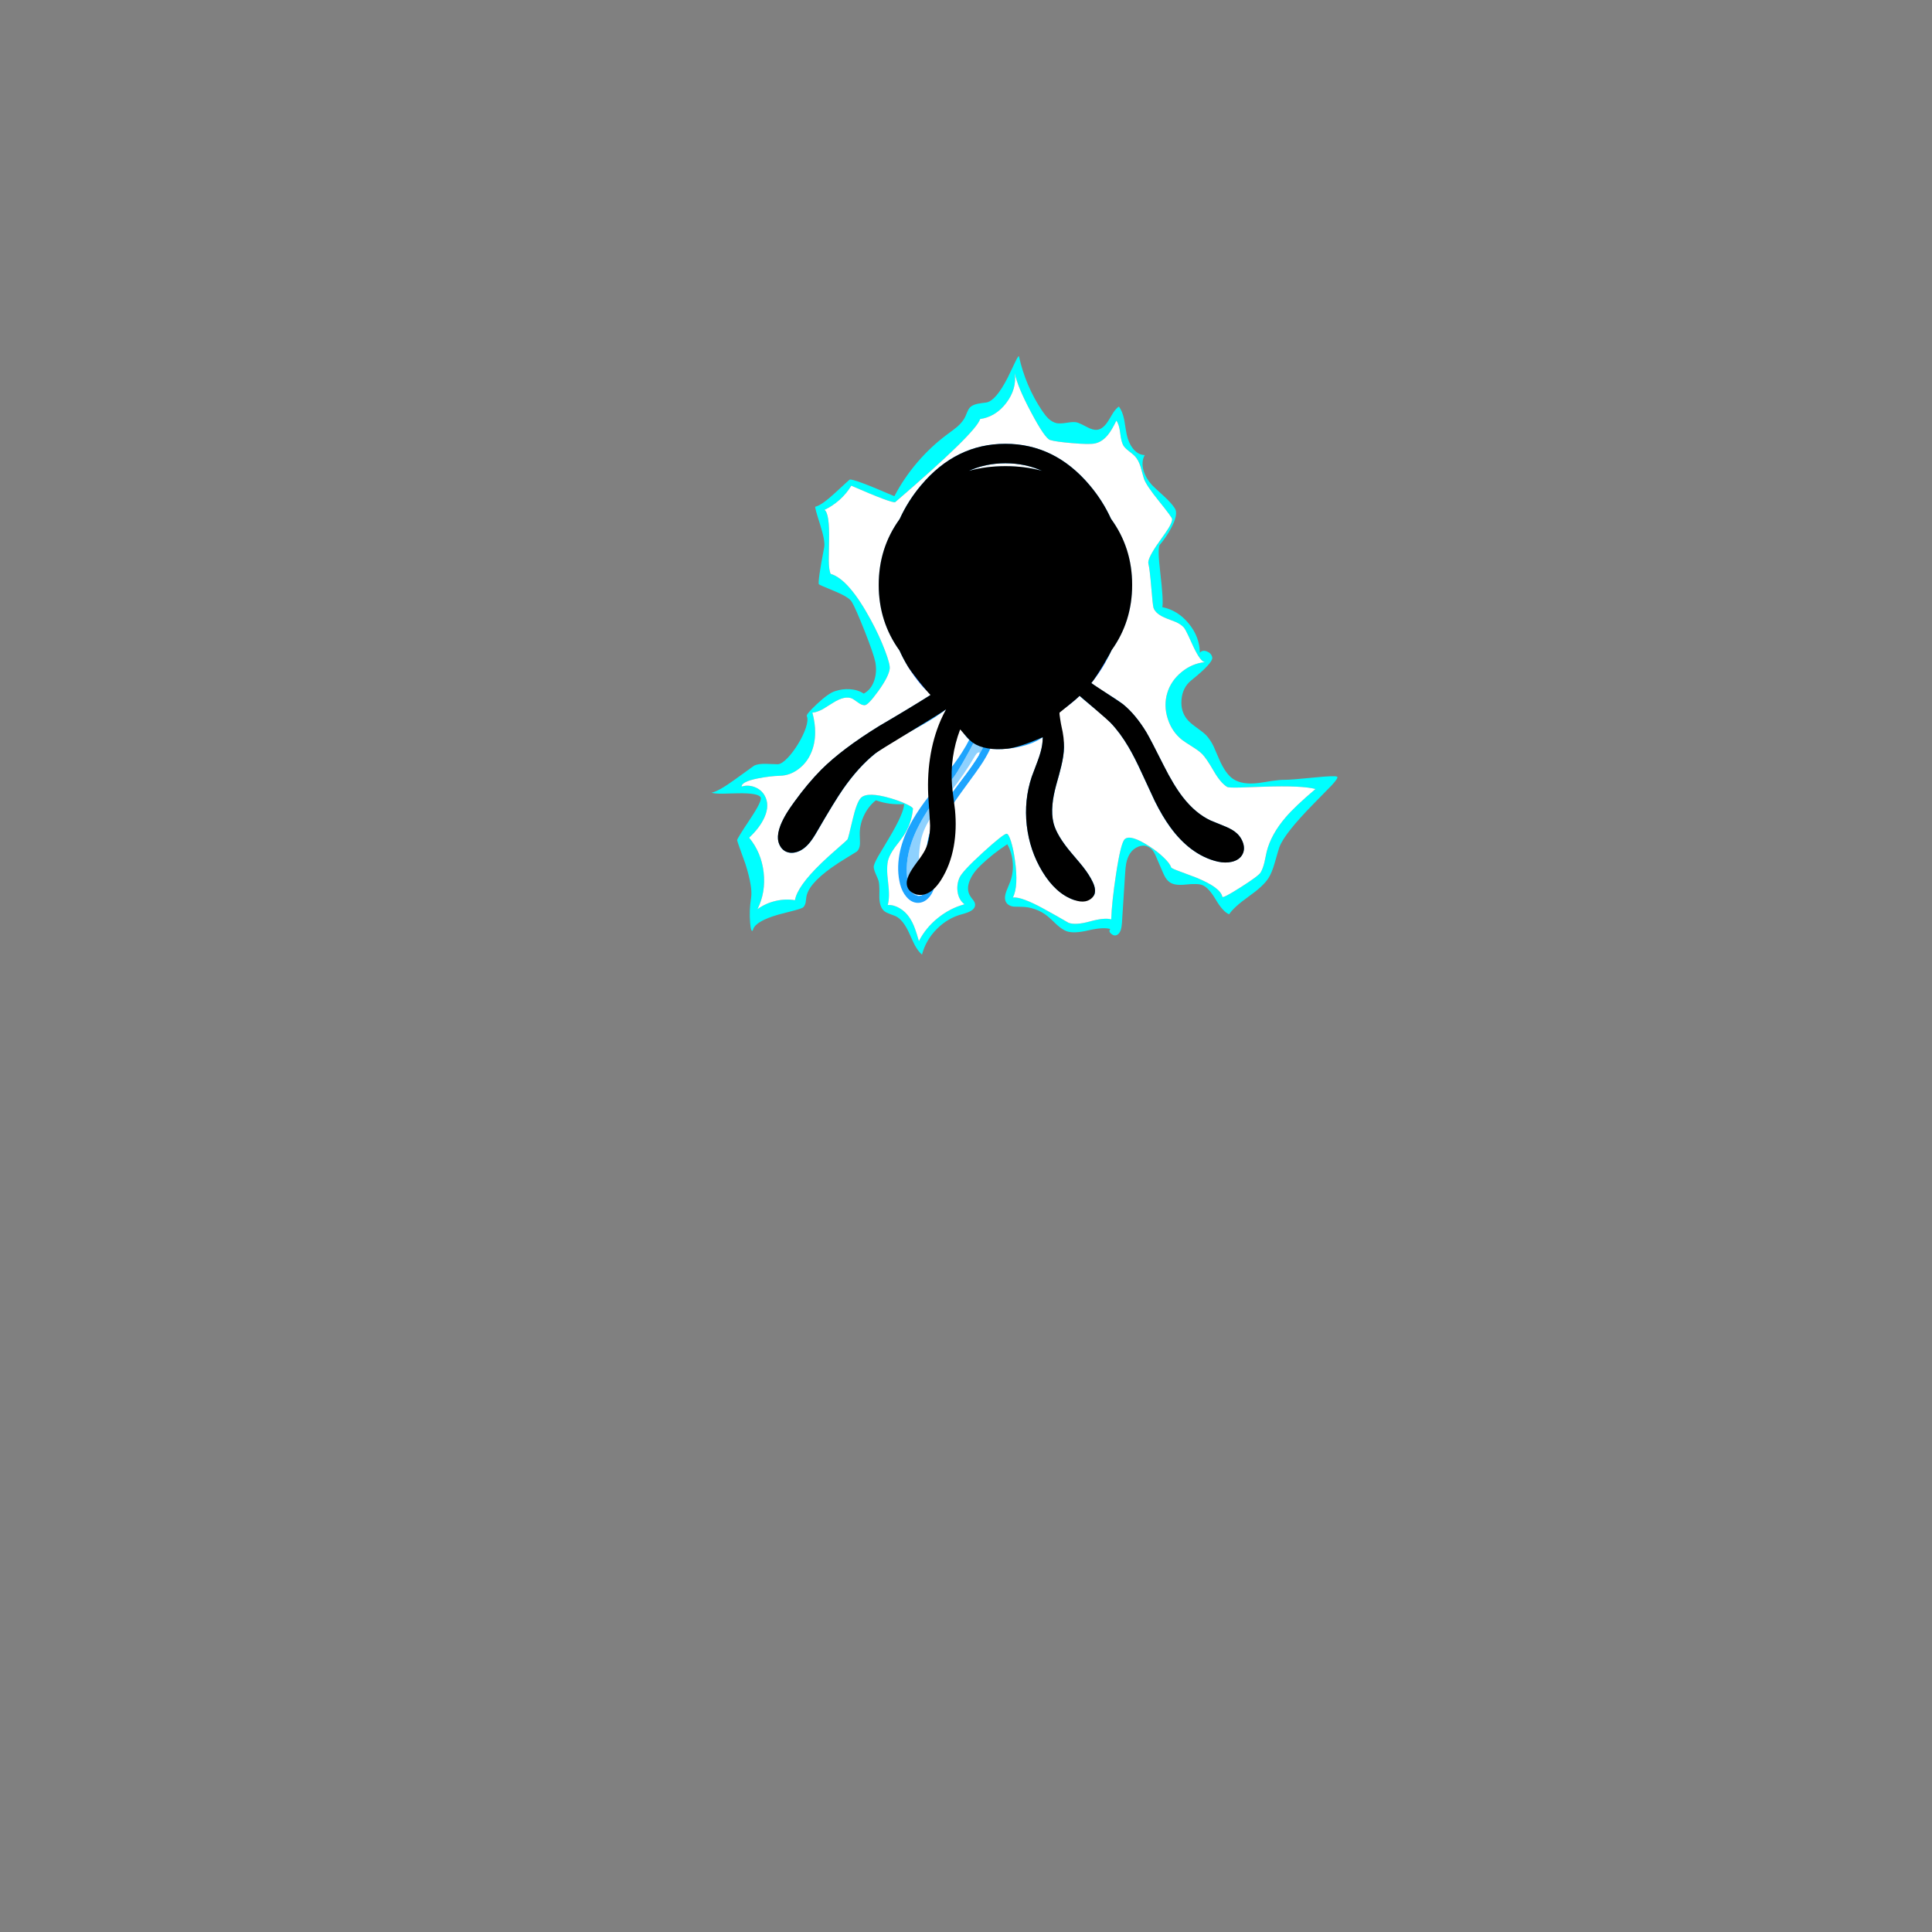 
<svg xmlns="http://www.w3.org/2000/svg" version="1.1" xmlns:xlink="http://www.w3.org/1999/xlink" preserveAspectRatio="none" x="0px" y="0px" width="1000px" height="1000px" viewBox="0 0 1000 1000">
<rect x="0" y="0" width="1000" height="1000" fill="#808080" stroke="none"/>
<defs>
<linearGradient id="Gradient_1" gradientUnits="userSpaceOnUse" x1="107.275" y1="114.513" x2="98.225" y2="59.388" spreadMethod="pad">
<stop  offset="6.275%" stop-color="#66FFFF"/>

<stop  offset="39.608%" stop-color="#0033CC"/>

<stop  offset="100%" stop-color="#333333"/>
</linearGradient>

<g id="jelly_att_0_Layer6_0_FILL">
<path fill="#00FFFF" stroke="none" d="
M -25.7 -35.6
Q -26.05 -35.45 -38.35 -24.05 -50.35 -12.9 -56.2 -11.55 -56.55 -10.5 -51.9 4.05 -47.15 18.95 -48.25 24.4 -54.2 55.45 -52.9 57.15 -52.45 57.75 -39.15 63.2 -26.25 68.5 -23.75 72.75 -20.25 78.75 -12.5 98.3 -4.4 118.75 -2.9 126.15 -1.35 134.6 -3.8 142.15 -6.5 150.5 -13.2 154.05 -18.45 150.55 -25.55 150.15 -32.05 149.7 -38.65 151.9 -44.45 153.7 -54.65 163.25 -64.4 172.4 -63.65 174 -62.15 177.2 -64.5 184.4 -66.7 190.95 -71.25 198.5 -75.85 206.05 -80.65 211.05 -85.85 216.5 -89.35 216.65 -89.5 216.65 -100 216.3 -106.35 216.1 -110.2 217.8 -110.3 217.85 -127.1 230 -142.05 240.85 -148.1 241.85 -145.8 242.75 -138.75 242.75 -129.75 242.5 -125 242.4 -106.7 242.05 -104.55 245.95 -102.95 248.9 -114.1 265.6 -125.6 282.75 -125.4 284.05 -125.15 285.5 -118.05 305 -111.45 325.85 -113.05 335.25 -114.8 346.1 -113.85 357.35 -113.5 362 -112.75 363.7 -112 365.45 -111.2 362.95 -108.85 355.65 -88.75 349.9 -78.6 347.25 -74.55 346.2 -67.7 344.4 -66.65 343.3 -65.3 341.85 -64.7 339.35 -64.45 338.1 -64.1 334.75 -62.75 323.35 -41.8 308.35 -35.55 303.9 -27 298.75 -19.55 294.3 -19.25 294 -16.9 291.8 -16.55 287.5 -16.45 286.25 -16.7 279.85 -17.05 270.95 -13.2 262.55 -9.35 254.15 -2.45 248.6 9.75 252.95 22.6 251.9 22.5 259.95 8.85 282.75 0.3 297.05 -0.4 298.25 -4.55 305.65 -4.35 307.85 -4.1 310.35 -2.5 314 -0.4 318.75 -0.05 319.95 0.65 322.75 0.7 327.1 0.75 329.6 0.65 334.5 0.8 343.3 5 346.8 6.65 348.15 9.85 349.3 14.2 350.85 15.1 351.3 21.95 354.6 27.5 367.2 30.95 375 32.1 377.05 35 382.4 38.45 385.4 41.85 372.4 51.7 362.55 61.6 352.65 74.55 349.4 79.5 348.05 82 346.5 85.75 344.2 85.5 340.85 85.4 339.2 83.95 337.2 82.15 335 81.4 333.8 77.3 327.7 80.95 319.25 83.9 312.35 90.9 305.8 101.35 295.85 114.05 287.55 118.5 295.55 118.95 304.9 119.45 314.3 115.9 322.6 112.95 329.35 112.35 332.05 111.15 337.55 114.15 340.45 116.1 342.4 119.75 342.85 120.45 342.95 126.25 343 132.6 343 138.7 345.15 144.8 347.3 149.7 351.3 152.55 353.6 157.8 358.75 162.65 363.2 166.8 364.7 173.05 366.9 186.05 363.85 199.2 360.8 205.35 362.7 203.45 364.8 206.25 367.05 209 369.3 211.55 367.8 213.7 366.45 214.7 363.35 215.35 361.25 215.65 357.55 216.55 342.3 218.4 314.6 218.75 308.2 219.4 304.75 220.45 299.4 222.85 295.7 225.6 291.4 230.45 289.6 235.6 287.75 239.65 290.2 242.05 291.55 243.85 294.4 245.05 296.3 246.5 299.9
L 251.55 311.65
Q 253 315.05 254.1 316.9 255.8 319.65 257.9 321.15 262.2 324.35 271.95 323.3 282.8 322.15 286.9 323.75 292.5 325.95 298.8 336.6 305.15 347.35 310.65 349.65 314.95 343.15 328.1 333.8 341.1 324.55 345.4 317.75 348.55 312.9 351 304.3 354.6 291.7 355.2 290.1 359.8 277.9 385.45 251.8 400.55 236.4 401.3 235.6 407.75 228.65 406.4 227.7 404.7 226.55 386.75 228.35 365.1 230.5 360.3 230.45 355.6 230.4 348.45 231.45 340.45 232.8 336.55 233.3 322.5 235 314.6 229.95 307.45 225.45 301.55 211.55 297.8 202.65 296.8 200.6 293.8 194.6 290.3 190.95 288 188.55 282.15 184.4 276.6 180.45 274.15 177.7 267.5 170.3 268.45 159.45 269.35 148.55 277.1 142.3 296.55 126.7 295.7 121.95 294.95 118.3 291.05 116.7 287 115.05 284.7 117.85 284.5 103.65 274.85 91.95 265.25 80.25 251.45 77.4 252.55 71.7 249.65 47 247 24.65 249.25 22.1 254.4 16.15 259 7.8 265.95 -5 262.55 -10.15 259.5 -14.9 252.9 -20.9 243.95 -29.05 242.25 -30.85 236.85 -36.8 234.85 -43.55 232.55 -51.35 235.85 -57.35 229.75 -57.55 225.25 -63.35 221.45 -68.3 219.9 -75.5 219.05 -79.75 217.7 -88.55 216.2 -96.05 212.95 -100.4 210.45 -98.65 208 -95.05 207.9 -94.85 204.05 -88.5 199.25 -80.45 193.85 -79.8 190.1 -79.25 184.5 -82.3 177.7 -85.95 175.15 -86.45 172.3 -86.95 166.4 -85.95 160.65 -85.05 157.75 -85.65 153.9 -86.5 150.45 -89.75 147.95 -92.15 144.95 -96.6 130.15 -118.65 124.35 -145.05 123.7 -145.35 120.85 -139.4 115.35 -127.8 114.35 -125.85 103.85 -105.5 95.65 -104 90.25 -103.35 87.65 -102.8 83.1 -101.85 80.8 -99.45 79.6 -98.05 78.55 -95.55 77.4 -92.65 76.75 -91.25 74.6 -86.85 69.9 -82.65 67.6 -80.65 60.95 -75.8 46.35 -65 34.35 -50.95 22.45 -37.05 13.95 -20.9 -22.55 -36.75 -25.7 -35.6
M -34.55 -17.75
Q -28.45 -23.25 -24.2 -30.2 12.1 -14.4 14.7 -15.65 86.5 -77.4 89.95 -89.3 103.9 -91.35 113.2 -103.65 122.5 -115.95 120.7 -129.95 123 -118 135.25 -95.05 147.3 -72.35 151.9 -70.75 156.65 -69.2 171.4 -67.95 186.5 -66.65 191.4 -67.6 197.85 -68.8 203.1 -75.1 206.7 -79.45 210.7 -87.85 213.2 -84.65 214.1 -76.9 215.05 -68.75 217.05 -65.6 218.45 -63.45 221.9 -60.8 225.95 -57.7 227.2 -56.3 230.2 -53.1 232.1 -47.25 233.95 -40.25 235 -36.85 236.75 -31 248.6 -16.4 259.95 -2.3 260.1 -0.75 260.35 1.9 256.85 7.6 255.05 10.5 249.05 18.9 237.95 34.4 239.1 38.85 240.25 43.25 241.65 59.85 242.95 76 243.65 78.05 245.6 83.75 255.55 87.55 262.5 90.2 263.55 90.65 267.95 92.7 270.35 95.25 271.7 96.75 274.25 102.15 275.75 105.3 279.05 112.6 285.55 126.25 289.35 126.15 277.95 127.2 268.55 134.9 259.1 142.6 255.8 153.6 252.55 164.6 256.2 176.2 259.85 187.8 268.85 195 271 196.7 277.95 201.05 283.75 204.65 286.7 207.55 290.3 211.05 297.15 222.9 303.05 233.1 308.8 236.7 310.15 237.55 319.9 237.3 325.8 237.2 341.8 236.55 375.35 235.45 387.2 238.6 369.25 253.8 360.95 263.45 347.85 278.65 343.95 294.1 343.2 297.2 341.95 303.5 340.65 309 338.65 312.45 336.95 315.5 320.95 325.65 305 335.8 304.65 334.1 303 325.85 281.2 317 278.95 316.1 266.25 311.4 259.45 308.9 259.25 308.05 258.25 304.65 252.65 299.3 247.35 294.15 240.3 289.6 223.1 278.4 218.1 283.1 214.65 286.4 210.45 313.9 206.65 338.8 206.15 354.15 200.15 352.4 187.2 356 174.6 359.45 168.4 357.2 156.35 350.2 146.25 344.7 126.65 333.95 119 334.75 124.15 324.85 120.75 301.15 119.45 291.85 117.35 285.1 115.2 278.3 113.5 278.25 110.85 278.1 92.55 294.75 73.9 311.75 71.6 317.35 69 323.6 70.05 330.1 71.2 337.1 76.15 340.75 63.25 344.25 52.55 352.9 41.8 361.55 35.7 373.4 33.5 365.75 32.25 362.45 30.05 356.4 27.15 352.25 23.7 347.25 18.8 344.35 13.5 341.15 8.05 341.4 10.1 334.9 8.4 321.25 6.65 307.5 8.6 301.05 10.15 296.15 14.5 290.2 19.7 283.6 22 280.15 29.3 269.15 30.45 256.1 30.6 254.85 24.65 252 18.5 249.1 10.8 246.85 -9.9 240.75 -15.65 246.4 -19.45 250.2 -23.15 266.15 -26.95 282.5 -27.55 283.25 -28.15 284.1 -35.55 290.5 -44.7 298.45 -50.65 304.2 -72.1 324.9 -74.15 337.15 -82.75 335.75 -91.5 337.85 -100.25 339.9 -107.35 345.1 -99.85 330 -101.9 312.35 -104 294.75 -114.75 281.75 -105.35 272.95 -101.25 263.9 -96.15 252.65 -101.15 244.15 -104.05 239.1 -109.95 236.85 -115.85 234.65 -121.4 236.45 -121.55 232.1 -106.95 229.2 -96.55 227.15 -87.3 226.85 -78.4 226.65 -70.7 220.7 -63.35 215.05 -59.75 206.4 -56.35 198.5 -56.25 188.85 -56.15 180.25 -58.7 170.9 -54.5 170.6 -49.35 167.75 -48.3 167.2 -40.5 162.25 -29.75 155.4 -23.25 158.55 -22.45 158.95 -17.95 162.15 -14.8 164.4 -12.35 164.35 -9.35 164.35 -0.35 151.9 8.95 139 9.85 132.05 10.35 128.25 5.6 115.75 0.65 102.7 -6.8 88.95 -26.45 52.6 -42.45 47.95 -44 45.1 -44.15 36.2 -44.2 33.7 -43.9 18.4 -43.4 -5.7 -47.95 -8.8 -40.65 -12.3 -34.55 -17.75 Z"/>

<path fill="#FFFFFF" stroke="none" d="
M -24.2 -30.2
Q -28.45 -23.25 -34.55 -17.75 -40.65 -12.3 -47.95 -8.8 -43.4 -5.7 -43.9 18.4 -44.2 33.7 -44.15 36.2 -44 45.1 -42.45 47.95 -26.45 52.6 -6.8 88.95 0.65 102.7 5.6 115.75 10.35 128.25 9.85 132.05 8.95 139 -0.35 151.9 -9.35 164.35 -12.35 164.35 -14.8 164.4 -17.95 162.15 -22.45 158.95 -23.25 158.55 -29.75 155.4 -40.5 162.25 -48.3 167.2 -49.35 167.75 -54.5 170.6 -58.7 170.9 -56.15 180.25 -56.25 188.85 -56.35 198.5 -59.75 206.4 -63.35 215.05 -70.7 220.7 -78.4 226.65 -87.3 226.85 -96.55 227.15 -106.95 229.2 -121.55 232.1 -121.4 236.45 -115.85 234.65 -109.95 236.85 -104.05 239.1 -101.15 244.15 -96.15 252.65 -101.25 263.9 -105.35 272.95 -114.75 281.75 -104 294.75 -101.9 312.35 -99.85 330 -107.35 345.1 -100.25 339.9 -91.5 337.85 -82.75 335.75 -74.15 337.15 -72.1 324.9 -50.65 304.2 -44.7 298.45 -35.55 290.5 -28.15 284.1 -27.55 283.25 -26.95 282.5 -23.15 266.15 -19.45 250.2 -15.65 246.4 -9.9 240.75 10.8 246.85 18.5 249.1 24.65 252 30.6 254.85 30.45 256.1 29.3 269.15 22 280.15 19.7 283.6 14.5 290.2 10.15 296.15 8.6 301.05 6.65 307.5 8.4 321.25 10.1 334.9 8.05 341.4 13.5 341.15 18.8 344.35 23.7 347.25 27.15 352.25 30.05 356.4 32.25 362.45 33.5 365.75 35.7 373.4 41.8 361.55 52.55 352.9 63.25 344.25 76.15 340.75 71.2 337.1 70.05 330.1 69 323.6 71.6 317.35 73.9 311.75 92.55 294.75 110.85 278.1 113.5 278.25 115.2 278.3 117.35 285.1 119.45 291.85 120.75 301.15 124.15 324.85 119 334.75 126.65 333.95 146.25 344.7 156.35 350.2 168.4 357.2 174.6 359.45 187.2 356 200.15 352.4 206.15 354.15 206.65 338.8 210.45 313.9 214.65 286.4 218.1 283.1 223.1 278.4 240.3 289.6 247.35 294.15 252.65 299.3 258.25 304.65 259.25 308.05 259.45 308.9 266.25 311.4 278.95 316.1 281.2 317 303 325.85 304.65 334.1 305 335.8 320.95 325.65 336.95 315.5 338.65 312.45 340.65 309 341.95 303.5 343.2 297.2 343.95 294.1 347.85 278.65 360.95 263.45 369.25 253.8 387.2 238.6 375.35 235.45 341.8 236.55 325.8 237.2 319.9 237.3 310.15 237.55 308.8 236.7 303.05 233.1 297.15 222.9 290.3 211.05 286.7 207.55 283.75 204.65 277.95 201.05 271 196.7 268.85 195 259.85 187.8 256.2 176.2 252.55 164.6 255.8 153.6 259.1 142.6 268.55 134.9 277.95 127.2 289.35 126.15 285.55 126.25 279.05 112.6 275.75 105.3 274.25 102.15 271.7 96.75 270.35 95.25 267.95 92.7 263.55 90.65 262.5 90.2 255.55 87.55 245.6 83.75 243.65 78.05 242.95 76 241.65 59.85 240.25 43.25 239.1 38.85 237.95 34.4 249.05 18.9 255.05 10.5 256.85 7.6 260.35 1.9 260.1 -0.75 259.95 -2.3 248.6 -16.4 236.75 -31 235 -36.85 233.95 -40.25 232.1 -47.25 230.2 -53.1 227.2 -56.3 225.95 -57.7 221.9 -60.8 218.45 -63.45 217.05 -65.6 215.05 -68.75 214.1 -76.9 213.2 -84.65 210.7 -87.85 206.7 -79.45 203.1 -75.1 197.85 -68.8 191.4 -67.6 186.5 -66.65 171.4 -67.95 156.65 -69.2 151.9 -70.75 147.3 -72.35 135.25 -95.05 123 -118 120.7 -129.95 122.5 -115.95 113.2 -103.65 103.9 -91.35 89.95 -89.3 86.5 -77.4 14.7 -15.65 12.1 -14.4 -24.2 -30.2 Z"/>
</g>

<g id="Symbol_89_0_Layer0_0_FILL">
<path fill="#1DA4FE" fill-opacity="0.498" stroke="none" d="
M 109.95 -53.8
Q 63.4 -53.8 30.5 -23 -2.35 7.8 -2.35 51.45 -2.35 95.1 30.5 125.9 63.4 156.7 109.95 156.7 156.55 156.7 189.4 125.9 222.25 95.1 222.25 51.45 222.25 7.8 189.4 -23 156.55 -53.8 109.95 -53.8 Z"/>
</g>

<g id="Symbol_87_0_Layer0_0_FILL">
<path fill="#1DA4FE" stroke="none" d="
M 84.95 87.65
Q 89.8 81.35 91.05 74.2 92.75 64.95 88.4 54.95 84.6 46.15 76.95 38.4 74.25 35.75 72.9 34.4 70.55 32.05 69.15 30.15 65.2 24.8 65.6 19.65 65.65 18.8 66.35 15.35 66.9 12.75 66.65 11.1 65.8 6.25 58.6 3.15 54.1 1.15 41 3.95 27.55 6.8 25.55 10.8 25.05 11.75 25.25 14.8 25.45 17.45 25.75 18.5 27.25 23.25 21.8 29.2 20.3 30.85 14.95 36 10.55 40.15 8.35 43.1 4.25 48.45 2.1 55.45 0.05 62.05 0 69.3 -0.1 78.8 3.35 87 7.1 95.85 14.2 100.75 25.1 108.2 45.1 106.1 62.7 104.25 73.7 97.65 80.4 93.6 84.95 87.65
M 41 6.35
Q 47.45 5.2 56.8 8.7 57.65 9 58.85 11.65 60.1 14.3 59.85 15.5 58.2 22.45 59.65 27.7 60.9 32.55 65.6 37.95 68.25 41.05 73.8 47 75.95 49.6 79.5 57.5 82.95 65.25 83.1 67.55 83.55 74.5 79.25 81.1 75.25 87.2 68.6 90.9 62.3 94.4 43.35 95.8 24.5 97.15 19.9 94.5 15.75 92.05 12.85 87.65 10.2 83.6 8.9 78.5 6.7 70.15 8.45 61.4 10.2 52.6 15.45 45.75 21.7 37.65 23.45 35.2 29.5 26.7 29.7 23.9 29.75 23.2 29.6 20.25 29.5 17.95 29.75 16.55 30.35 12.7 33.7 9.85 36.8 7.15 41 6.35 Z"/>

<path fill="#1DA4FE" fill-opacity="0.498" stroke="none" d="
M 56.8 8.7
Q 47.45 5.2 41 6.35 36.8 7.15 33.7 9.85 30.35 12.7 29.75 16.55 29.5 17.95 29.6 20.25 29.75 23.2 29.7 23.9 29.5 26.7 23.45 35.2 21.7 37.65 15.45 45.75 10.2 52.6 8.45 61.4 6.7 70.15 8.9 78.5 10.2 83.6 12.85 87.65 15.75 92.05 19.9 94.5 24.5 97.15 43.35 95.8 62.3 94.4 68.6 90.9 75.25 87.2 79.25 81.1 83.55 74.5 83.1 67.55 82.95 65.25 79.5 57.5 75.95 49.6 73.8 47 68.25 41.05 65.6 37.95 60.9 32.55 59.65 27.7 58.2 22.45 59.85 15.5 60.1 14.3 58.85 11.65 57.65 9 56.8 8.7
M 63.6 44.8
Q 68.6 47.55 69.95 48.8 70.65 49.4 72.95 53.25 75.2 56.95 75.65 58.15 76 59.1 76.35 62.85 76.65 66.55 76.5 67.95 76.3 69.4 73.65 74.25 71.1 78.85 70.25 79.6 69.05 80.8 63.05 83.95 57.1 87.15 56.75 86.75 56.55 86.55 60.4 79.25 64.55 71.5 64.8 70.75 65.4 69.15 65.8 64.6 66.1 60.4 65.9 59.2 65.65 57.45 63.15 47.7 63.1 47.45 61.35 45.45 59.5 43.25 58.95 42.4 58.7 42.05 63.6 44.8 Z"/>

<path fill="#FFFFFF" stroke="none" d="
M 69.95 48.8
Q 68.6 47.55 63.6 44.8 58.7 42.05 58.95 42.4 59.5 43.25 61.35 45.45 63.1 47.45 63.15 47.7 65.65 57.45 65.9 59.2 66.1 60.4 65.8 64.6 65.4 69.15 64.8 70.75 64.55 71.5 60.4 79.25 56.55 86.55 56.75 86.75 57.1 87.15 63.05 83.95 69.05 80.8 70.25 79.6 71.1 78.85 73.65 74.25 76.3 69.4 76.5 67.95 76.65 66.55 76.35 62.85 76 59.1 75.65 58.15 75.2 56.95 72.95 53.25 70.65 49.4 69.95 48.8 Z"/>
</g>

<g id="Symbol_90_0_Layer0_0_FILL">
<path fill="#000000" stroke="none" d="
M 114.75 12.55
Q 99 5.5 81.8 6.05 52.5 6.95 35 30.4 33.25 32.75 30.1 40.05 27.2 46.8 26.7 49 25.8 52.85 22.15 54.5 21 55.05 17.7 61.2 14.25 67.6 13.5 71.05 12.7 74.75 17.4 85.15 22.1 95.5 25.6 97.9 24.8 99.5 22.05 103.45 19.5 107.1 19.45 107.3 18.3 111.25 23.65 122 28.5 131.9 31.85 134.85 38.05 140.25 56.6 149.4 74.75 158.3 80.2 158.95 86.2 159.45 100.85 158.3 116.75 157.05 121.2 155.25 132.95 150.55 139.55 140 140.45 138.5 143.05 123.8 143.1 123.55 149.9 113.65 157.1 103.15 159 98.2 160.1 95.35 159.65 76.15 159.2 57.3 158.15 53.9 157.4 51.35 139.85 33.9 121.3 15.45 114.75 12.55
M 134.55 48.75
L 128.8 46.55
Q 114.45 41.35 99.5 43.85 98.35 44.1 97.25 44.4 82.25 50.45 73.9 64.25 65 78.95 66.95 96.2 67.15 97.8 67.4 99.4 71.8 117.05 88.3 124.65 103.35 131.55 118.95 126.2 124.35 124.25 129.75 122.3
L 128.4 128.85
Q 129.5 132.4 125.95 139.45 120.3 144.2 113.05 145.35 110.6 145.9 108.15 146.5 93.8 149.7 79.55 146.35 78.05 146 76.6 145.65
L 65.15 142
Q 68.55 130.6 62.5 120.25 56.15 109.4 49.8 98.6 48.4 96.2 47.4 93.55 53.9 86.05 54.25 84.4 54.45 83.4 54.7 82.4
L 54.15 71.9
Q 52.7 63.3 46 57.6 45 56.75 44 55.9 47.05 34.4 65.6 23 69.1 20.85 73.1 19.65 85 15.85 97.45 17.6
L 106.55 20.2
Q 122.65 26.45 131.25 41.4 133.2 44.8 134.55 48.75
M 108.7 46.95
L 112.4 47.05 119.3 56.05
Q 126.7 66.15 128.9 71.9 130.25 74.7 131.3 81.95 132.05 87.15 132.15 89.75 132.35 103.9 125.95 116.65 125.4 117.7 124.9 118.75
L 116.9 120.95
Q 123.3 102.95 120.85 84.05 119.4 72.8 114.8 62.35 111.25 54.25 105.85 47.25
L 108.7 46.95
M 99.45 49.05
L 102.75 47.95
Q 114.95 68.1 116.85 91.8 117.85 104.55 114.8 116.9 114.2 119.25 113.55 121.6
L 106.4 122.8
Q 114.9 107.65 113.6 90.25 112.5 75 105.55 61.25 102.5 55.15 99.45 49.05
M 85.4 58.45
L 87.45 56.6 95.45 50.85
Q 102.1 61.45 105.8 73.4 109.05 84 108.55 95.1 108.6 96.95 108.6 98.8 108.55 111.55 102.95 123
L 92.95 120.7
Q 99.5 105.35 97.95 88.9 96.35 71.85 85.4 58.45
M 85.8 94.3
Q 85.85 96.35 85.95 98.4
L 84.15 115.5 76.5 107.2
Q 77.35 102 77.95 96.8 79.15 86.6 73.9 77.7
L 74.8 74.95 77.65 68.8
Q 85.4 80.4 85.8 94.3
M 82.6 61.5
Q 92.95 74.3 94.25 90.9 95.45 105.7 90.85 119.7
L 87.05 117.45
Q 92.7 101.4 89.2 84.6 87 73.9 80.2 65.3
L 82.6 61.5
M 147.75 58.15
Q 147.9 59.05 148.05 59.95
L 140.6 50.55 140.65 48.4
Q 146.55 51.7 147.75 58.15
M 140 67.45
Q 136.3 57.85 128.95 50.65
L 130.3 51.2
Q 143.9 57.35 147.7 71.55 148.1 73.05 148.5 74.6
L 149.55 87.5
Q 149.6 100.65 139.95 109.45 138.75 110.55 137.55 111.7 148.75 90.1 140 67.45
M 135.55 90.55
Q 135.55 77.85 130.3 66.55 125.2 55.4 116 47.5
L 123.7 49.2
Q 133.25 58.75 137.7 71.55 143.5 88.35 137.4 105.1 135 111.7 130.1 116.6 135.5 104.25 135.55 90.55
M 51 28.25
L 46.2 36.95 41.4 54.1 36.25 53.45 34.2 53.6
Q 39.55 39 51 28.25
M 27.35 62.95
Q 31.1 58.3 36.2 60.8 39.45 62.3 40.7 65.65 45.8 79.5 36.75 90.7
L 35.35 90.85
Q 23.65 84.4 25.05 70.95 25.45 66.85 27.35 62.95
M 35.85 96.55
L 38.5 96.7 43.6 95.6
Q 48.25 109.85 58.85 120.35 62.1 123.5 61.9 127.95 61.6 134.2 61.3 140.45
L 40.8 127.85 31.8 118.35
Q 27.55 112.35 32.15 106.4 35.55 101.95 35.85 96.55
M 46.9 72.5
Q 47 68.8 46.8 66.9 52.65 78.05 44.9 87.8 42.3 91.15 38.15 91.3 40 90.5 42.9 86.2 45.6 82.25 45.8 80.7 46.8 78.2 46.9 72.5
M 72.4 85.25
Q 73.15 88.7 73.9 92.2 74.9 96.85 74.05 101.7
L 72.6 95.35 72.4 85.25 Z"/>

<path fill="url(#Gradient_1)" stroke="none" d="
M 73.9 92.2
Q 73.15 88.7 72.4 85.25
L 72.6 95.35 74.05 101.7
Q 74.9 96.85 73.9 92.2
M 130.3 66.55
Q 135.55 77.85 135.55 90.55 135.5 104.25 130.1 116.6 135 111.7 137.4 105.1 143.5 88.35 137.7 71.55 133.25 58.75 123.7 49.2
L 116 47.5
Q 125.2 55.4 130.3 66.55
M 94.25 90.9
Q 92.95 74.3 82.6 61.5
L 80.2 65.3
Q 87 73.9 89.2 84.6 92.7 101.4 87.05 117.45
L 90.85 119.7
Q 95.45 105.7 94.25 90.9
M 102.75 47.95
L 99.45 49.05
Q 102.5 55.15 105.55 61.25 112.5 75 113.6 90.25 114.9 107.65 106.4 122.8
L 113.55 121.6
Q 114.2 119.25 114.8 116.9 117.85 104.55 116.85 91.8 114.95 68.1 102.75 47.95 Z"/>

<path fill="#333333" stroke="none" d="
M 46.8 66.9
Q 47 68.8 46.9 72.5 46.8 78.2 45.8 80.7 45.6 82.25 42.9 86.2 40 90.5 38.15 91.3 42.3 91.15 44.9 87.8 52.65 78.05 46.8 66.9
M 36.85 70.55
Q 33.75 64.9 27.35 62.95 25.45 66.85 25.05 70.95 23.65 84.4 35.35 90.85 42.8 81.4 36.85 70.55
M 148.05 59.95
Q 147.9 59.05 147.75 58.15 146.55 51.7 140.65 48.4
L 140.6 50.55 148.05 59.95 Z"/>

<path fill="#33CCFF" stroke="none" d="
M 40.8 127.85
Q 42.55 124.55 43.55 121 46.95 109.05 38.3 100.65 38.05 104.55 34.95 111.75 33.4 115.35 31.8 118.35
L 40.8 127.85
M 46.2 36.95
L 51 28.25
Q 39.55 39 34.2 53.6
L 36.25 53.45
Q 36.25 53.35 36.25 53.3 39.45 44.05 46.2 36.95
M 128.4 128.85
L 126.6 130.35 125.95 139.45
Q 129.5 132.4 128.4 128.85
M 60.6 38.95
L 58.3 46.35 63.05 52.2 57.7 48.95 54.7 64.3 62.7 56.9 64.35 56.95 54.35 68.2 54.15 71.9 54.7 82.4
Q 55.15 84.4 56.3 88.05 57.5 92 57.9 92.75 62.2 100.1 68.75 116.05 74.8 130.8 74.95 132.8
L 85.5 140.45 75.45 135.85 76.6 145.65
Q 78.05 146 79.55 146.35 93.8 149.7 108.15 146.5
L 107.4 137.45
Q 92.45 136.1 81.05 126.3 68.65 115.7 67.4 99.4 67.15 97.8 66.95 96.2 65 78.95 73.9 64.25 82.25 50.45 97.25 44.4 84.15 26.6 77 20.8
L 65.5 25.1 61.7 37.75 63.15 38.9 66.4 35 64.55 39.8 65.2 41.65 63.5 41.1 59.8 44.8 62.3 40.2 60.6 38.95
M 86.45 34.65
Q 87.9 35.9 87.9 37.6 87.9 39.3 86.45 40.5 85 41.75 82.95 41.75 80.9 41.75 79.45 40.5 78 39.3 78 37.6 78 35.9 79.45 34.65 80.9 33.45 82.95 33.45 85 33.45 86.45 34.65
M 128.8 46.55
L 134.55 48.75
Q 133.2 44.8 131.25 41.4 122.65 26.45 106.55 20.2 108.55 22 116 30.4 125.35 41 128.8 46.55 Z"/>

<path fill="#1471F2" stroke="none" d="
M 43.6 95.6
L 38.5 96.7 38.3 100.65
Q 46.95 109.05 43.55 121 42.55 124.55 40.8 127.85
L 61.3 140.45
Q 61.6 134.2 61.9 127.95 62.1 123.5 58.85 120.35 48.25 109.85 43.6 95.6
M 36.25 53.3
Q 36.25 53.35 36.25 53.45
L 41.4 54.1 46.2 36.95
Q 39.45 44.05 36.25 53.3
M 126.6 130.35
L 128.4 128.85 129.75 122.3
Q 124.35 124.25 118.95 126.2 103.35 131.55 88.3 124.65 71.8 117.05 67.4 99.4 68.65 115.7 81.05 126.3 92.45 136.1 107.4 137.45 111.45 137.55 119.15 134.15 124.7 131.65 126.6 130.35
M 56.3 88.05
Q 55.15 84.4 54.7 82.4 54.45 83.4 54.25 84.4 53.9 86.05 47.4 93.55 48.4 96.2 49.8 98.6 56.15 109.4 62.5 120.25 68.55 130.6 65.15 142
L 76.6 145.65 75.45 135.85 85.5 140.45 74.95 132.8
Q 74.8 130.8 68.75 116.05 62.2 100.1 57.9 92.75 57.5 92 56.3 88.05
M 73.1 19.65
Q 69.1 20.85 65.6 23 47.05 34.4 44 55.9 45 56.75 46 57.6 52.7 63.3 54.15 71.9
L 54.35 68.2 64.35 56.95 62.7 56.9 54.7 64.3 57.7 48.95 63.05 52.2 58.3 46.35 60.6 38.95 62.3 40.2 59.8 44.8 63.5 41.1 65.2 41.65 64.55 39.8 66.4 35 63.15 38.9 61.7 37.75 65.5 25.1 77 20.8 97.45 17.6
Q 85 15.85 73.1 19.65 Z"/>

<path fill="#FFFFFF" stroke="none" d="
M 38.5 96.7
L 35.85 96.55
Q 35.55 101.95 32.15 106.4 27.55 112.35 31.8 118.35 33.4 115.35 34.95 111.75 38.05 104.55 38.3 100.65
L 38.5 96.7
M 130.3 51.2
Q 130.75 51.55 131.2 51.95 139.75 59.5 144 70
L 148.5 74.6
Q 148.1 73.05 147.7 71.55 143.9 57.35 130.3 51.2
M 112.4 47.05
L 108.7 46.95 117.8 64.5 128.9 71.9
Q 126.7 66.15 119.3 56.05
L 112.4 47.05
M 125.95 139.45
L 126.6 130.35
Q 124.7 131.65 119.15 134.15 111.45 137.55 107.4 137.45
L 108.15 146.5
Q 110.6 145.9 113.05 145.35 120.3 144.2 125.95 139.45
M 87.9 37.6
Q 87.9 35.9 86.45 34.65 85 33.45 82.95 33.45 80.9 33.45 79.45 34.65 78 35.9 78 37.6 78 39.3 79.45 40.5 80.9 41.75 82.95 41.75 85 41.75 86.45 40.5 87.9 39.3 87.9 37.6
M 97.25 44.4
Q 98.35 44.1 99.5 43.85 114.45 41.35 128.8 46.55 125.35 41 116 30.4 108.55 22 106.55 20.2
L 97.45 17.6 77 20.8
Q 84.15 26.6 97.25 44.4 Z"/>

<path fill="#666666" stroke="none" d="
M 36.2 60.8
Q 31.1 58.3 27.35 62.95 33.75 64.9 36.85 70.55 42.8 81.4 35.35 90.85
L 36.75 90.7
Q 45.8 79.5 40.7 65.65 39.45 62.3 36.2 60.8 Z"/>

<path fill="#CCCCCC" stroke="none" d="
M 149.55 87.5
L 148.5 74.6 144 70 148.45 88.2 149.55 87.5
M 85.95 98.4
Q 85.85 96.35 85.8 94.3 85.4 80.4 77.65 68.8
L 74.8 74.95
Q 75.95 77.05 78.5 85.05 81.75 95.35 81.55 100.35
L 85.95 98.4
M 95.45 50.85
L 87.45 56.6
Q 93.65 64.85 97.05 74.4 101.4 86.75 100.85 99.7
L 108.55 95.1
Q 109.05 84 105.8 73.4 102.1 61.45 95.45 50.85
M 117.8 64.5
Q 119 68.35 120.2 72.2 123.85 83.75 123.7 95.75
L 132.15 89.75
Q 132.05 87.15 131.3 81.95 130.25 74.7 128.9 71.9
L 117.8 64.5 Z"/>

<path fill="#999999" stroke="none" d="
M 131.2 51.95
Q 130.75 51.55 130.3 51.2
L 128.95 50.65
Q 136.3 57.85 140 67.45 148.75 90.1 137.55 111.7 138.75 110.55 139.95 109.45 149.6 100.65 149.55 87.5
L 148.45 88.2 144 70
Q 139.75 59.5 131.2 51.95
M 74.8 74.95
L 73.9 77.7
Q 79.15 86.6 77.95 96.8 77.35 102 76.5 107.2
L 84.15 115.5 85.95 98.4 81.55 100.35
Q 81.75 95.35 78.5 85.05 75.95 77.05 74.8 74.95
M 87.45 56.6
L 85.4 58.45
Q 96.35 71.85 97.95 88.9 99.5 105.35 92.95 120.7
L 102.95 123
Q 108.55 111.55 108.6 98.8 108.6 96.95 108.55 95.1
L 100.85 99.7
Q 101.4 86.75 97.05 74.4 93.65 64.85 87.45 56.6
M 108.7 46.95
L 105.85 47.25
Q 111.25 54.25 114.8 62.35 119.4 72.8 120.85 84.05 123.3 102.95 116.9 120.95
L 124.9 118.75
Q 125.4 117.7 125.95 116.65 132.35 103.9 132.15 89.75
L 123.7 95.75
Q 123.85 83.75 120.2 72.2 119 68.35 117.8 64.5
L 108.7 46.95 Z"/>
</g>

<g id="Symbol_86_0_Layer0_0_FILL">
<path fill="#1DA4FE" stroke="none" d="
M 50.4 19.8
Q 49.8 12.1 47.5 6.25 45.95 2.4 44 1 42.65 0.05 41.05 0 39.3 -0.1 38.1 0.9 36.9 1.95 36.6 4 36.45 5.2 36.6 7.7 36.9 13.15 35.8 19.7 35 24.35 33.05 31.5 27.4 52.3 13.6 93.35 2.2 130.15 0.4 156.2 -0.7 173.35 1.15 193.25 1.75 200.4 2.6 205.25 3.7 211.75 5.55 216.95 8.15 224.15 12 227.75 14.4 230 17.35 231.05 20.55 232.2 23.55 231.6 28.6 230.55 31.8 225.65 35.1 220.6 35.15 213.05 35.2 207.95 33.5 199.4 27.7 169.75 26.25 156.55 23.65 132.45 27.1 113.65 28.95 103.6 33.6 90.1 39.25 74.6 41.95 66.9 51.95 38.5 50.4 19.8
M 41.9 6.2
Q 44.8 11.25 45.35 19.4 46.2 30.9 43.25 44.3 41.193 53.717 36.65 66.1 36.318 67.065 35.95 68.05
L 35.95 68.05 35.8 68.45
Q 32.85 76.3 26.75 92 21.7 105.7 19.7 116.1 16.25 134.05 18.5 156.2 20.1 172.05 25.55 196.15 27.4 204.05 27.75 208.2 28.35 215 26.5 220.1 25.35 223.7 22.85 224.3 21.28 224.699 19.7 223.75 18.356 222.921 17 221.05 13.6 216.45 11.75 209.75 10.4 204.95 9.5 197.25 5.65 163.25 11.8 129.4 14.25 115.95 19.2 98.5 20 95.75 28.35 68 39.9 29.7 41.9 6.2 Z"/>

<path fill="#00F8FF" stroke="none" d="
M 35.8 68.35
L 35.8 68.45 35.95 68.05
Q 35.891 68.213 35.8 68.35 Z"/>

<path fill="#FFFFFF" stroke="none" d="
M 35.95 68.05
Q 35.858 66.868 35.7 65.75 33.6 67.8 31.95 71.05 30.95 73 29.4 77.1 24.55 90.1 22.55 96.3 19.1 107.15 17.75 116.1 16.5 124.15 16.05 138 15.4 152.4 15.45 160.35 15.55 172.7 16.9 182.65 17.6 187.6 19.35 197.5 20.8 206.35 20.8 212.4 20.756 217.667 19.7 223.75 21.28 224.699 22.85 224.3 25.35 223.7 26.5 220.1 28.35 215 27.75 208.2 27.4 204.05 25.55 196.15 20.1 172.05 18.5 156.2 16.25 134.05 19.7 116.1 21.7 105.7 26.75 92 32.85 76.3 35.8 68.45
L 35.8 68.35
Q 35.891 68.213 35.95 68.05
L 35.95 68.05 Z"/>

<path fill="#00F8FF" fill-opacity="0.247" stroke="none" d="
M 35.7 65.75
Q 35.858 66.868 35.95 68.05 36.318 67.065 36.65 66.1
L 35.7 65.75 Z"/>

<path fill="#1DA4FE" fill-opacity="0.498" stroke="none" d="
M 45.35 19.4
Q 44.8 11.25 41.9 6.2 39.9 29.7 28.35 68 20 95.75 19.2 98.5 14.25 115.95 11.8 129.4 5.65 163.25 9.5 197.25 10.4 204.95 11.75 209.75 13.6 216.45 17 221.05 18.356 222.921 19.7 223.75 20.756 217.667 20.8 212.4 20.8 206.35 19.35 197.5 17.6 187.6 16.9 182.65 15.55 172.7 15.45 160.35 15.4 152.4 16.05 138 16.5 124.15 17.75 116.1 19.1 107.15 22.55 96.3 24.55 90.1 29.4 77.1 30.95 73 31.95 71.05 33.6 67.8 35.7 65.75
L 36.65 66.1
Q 41.193 53.717 43.25 44.3 46.2 30.9 45.35 19.4 Z"/>
</g>

<g id="Symbol_86_1_Layer0_0_FILL">
<path fill="#1DA4FE" stroke="none" d="
M 49.25 43.8
Q 46.9 31.5 47 24.4 47.35 18 47.35 14.8 47.4 9.25 46 5.5 45.15 3.1 43.3 1.65 41.2 0 39.15 0.7 37.2 1.45 35.8 4.9 31.3 16.25 31.9 35 32.05 40.15 32.65 50.6 33.1 59.9 32.7 66.15 31.9 78.25 27.55 92.25 24.4 102.45 18.05 117.3 9.1 138.4 7.7 141.95 2.2 156.1 -0.1 167.4 -3.05 181.4 -1.9 194.15 -0.6 208.3 5.7 219.35 9.1 225.3 14 228.6 19.65 232.5 25.2 231.1 30.55 229.65 33.45 223.85 36.1 218.5 35.4 212.3 34.9 207.7 32.4 201.05 28.7 191.2 28.35 190.05 23.95 175.85 27.05 157.95 29.3 144.9 36.45 126.25 45.65 102.4 47.8 95.25 53.1 77.45 52.25 63.15 51.9 57.55 49.25 43.8
M 41.15 7.1
Q 39.95 24.65 42.75 42.25 43.3 45.8 44.55 52.8 45.65 59.1 45.9 63.45 46.647 75.861 42.6 90.55 42.615 90.589 42.6 90.6
L 42.6 90.65
Q 40.05 100.1 33.15 117.15 25.8 135.4 23.25 143.6 18.7 158.55 18.75 170.9 18.85 184.2 23.7 196.25 25.1 199.75 28 206.75 30.1 212.9 29.5 217.65 28.95 222.25 26.05 224.1 24.748 224.944 23.15 225.1 22.476 225.159 21.75 225.1 19.5 224.85 17.55 223.5 14.65 221.55 12.1 216.4 4.4 200.95 5.65 180.65 6.6 165.15 13.5 144.9 16.5 136.05 19.7 129.2 24.3 120.15 26.2 115.5 28 111 30.7 100.55 34.3 86.4 35.65 79.45 38 67.65 38.35 58.05 37.9 40.8 37.75 32.2 37.55 16.85 41.15 7.1 Z"/>

<path fill="#FFFFFF" stroke="none" d="
M 42.6 90.55
L 42.6 90.5
Q 42.713 89.244 42.75 88 40.75 87.95 39.7 91.6 34.75 110.35 27.35 127.65 18.6 148.2 17.8 150.45 13.05 163.65 13.05 174.2 13.05 179.85 14.85 189.25 16.95 199.35 19.65 207.6 22.3 216.05 22.85 219.65 23.293 222.56 23.15 225.1 24.748 224.944 26.05 224.1 28.95 222.25 29.5 217.65 30.1 212.9 28 206.75 25.1 199.75 23.7 196.25 18.85 184.2 18.75 170.9 18.7 158.55 23.25 143.6 25.8 135.4 33.15 117.15 40.05 100.1 42.6 90.65
L 42.6 90.6
Q 42.615 90.589 42.6 90.55 Z"/>

<path fill="#1DA4FE" fill-opacity="0.498" stroke="none" d="
M 42.75 42.25
Q 39.95 24.65 41.15 7.1 37.55 16.85 37.75 32.2 37.9 40.8 38.35 58.05 38 67.65 35.65 79.45 34.3 86.4 30.7 100.55 28 111 26.2 115.5 24.3 120.15 19.7 129.2 16.5 136.05 13.5 144.9 6.6 165.15 5.65 180.65 4.4 200.95 12.1 216.4 14.65 221.55 17.55 223.5 19.5 224.85 21.75 225.1 22.476 225.159 23.15 225.1 23.293 222.56 22.85 219.65 22.3 216.05 19.65 207.6 16.95 199.35 14.85 189.25 13.05 179.85 13.05 174.2 13.05 163.65 17.8 150.45 18.6 148.2 27.35 127.65 34.75 110.35 39.7 91.6 40.75 87.95 42.75 88 42.713 89.244 42.6 90.5
L 42.6 90.55
Q 46.647 75.861 45.9 63.45 45.65 59.1 44.55 52.8 43.3 45.8 42.75 42.25 Z"/>
</g>

<g id="Symbol_86_5_Layer0_0_FILL">
<path fill="#1DA4FE" stroke="none" d="
M 40.4 43.15
Q 39.95 11.1 38.15 10.7 36.2 10.25 34.8 12.35 33.65 14.1 33.3 16.7
L 29.85 40.65
Q 28.15 52.5 26.7 58.5 24.3 68.25 20.25 75.15 17.25 80.3 11.4 86.9 8.1 90.6 1.5 97.9 -12.45 114.65 -18.25 136.45 -24 158.25 -20.2 179.75 -16.2 202.1 -3.25 213.15 -1.15 215 6.1 216.05 13.65 217.1 15.3 215.35 18.6 211.85 18 204.25 17.5 197.5 14.9 188.85 14.2 186.45 9.8 173.8 3.25 154.9 4.55 143.45 5.5 135.7 9.75 127.3 12.95 120.95 18.95 112.7 25.9 103.55 29.15 98.85 34.8 90.75 37.6 84 40.85 76.25 40.4 43.15
M 31.6 48.3
Q 33.75 35.2 34.6 30.05 36.05 21.3 36.9 19.35 37.85 29.05 36.8 50.95 35.8 72.8 34.2 77.4 31.3 85.85 22.85 96.8 10.45 112.9 9.05 115.05 2.15 125.9 -0.35 138.05 -1.132 141.9 -1.45 145.65 -0.15 162.15 -0.15 162.25 -0.1 162.4 3 170.8 6.35 179.9 8.25 184.8 10.2 189.75 10.8 200.4 11.35 210.35 10.45 211.05 9.65 211.65 6.6 210.8 4 210.05 2.9 209.35 -1.281 206.756 -4.7 202.05 -8.6 196.7 -11.2 189 -18.4 167.5 -13.55 143.6 -8.8 120.5 5.75 102.05 7.1 100.35 14.2 92.15 19.4 86.1 22.2 81.9 27.1 74.55 31.6 48.3 Z"/>

<path fill="#FFFFFF" stroke="none" d="
M 0.05 176.4
Q 0.9 179.4 2.65 185.45 4.05 190.7 4.5 194.65 4.65 196.05 3.95 202.5 3.3 209 2.9 209.35 4 210.05 6.6 210.8 9.65 211.65 10.45 211.05 11.35 210.35 10.8 200.4 10.2 189.75 8.25 184.8 6.35 179.9 3 170.8 -0.1 162.4 -0.15 162.25 -0.15 162.15 -1.45 145.65 -1.55 145.5 -2.3 151.5 -3.1 157.55 -3 158.8
L -2.5 163.15
Q -1.7 169.05 0.05 176.4 Z"/>

<path fill="#1DA4FE" fill-opacity="0.498" stroke="none" d="
M 34.6 30.05
Q 33.75 35.2 31.6 48.3 27.1 74.55 22.2 81.9 19.4 86.1 14.2 92.15 7.1 100.35 5.75 102.05 -8.8 120.5 -13.55 143.6 -18.4 167.5 -11.2 189 -8.6 196.7 -4.7 202.05 -1.281 206.756 2.9 209.35 3.3 209 3.95 202.5 4.65 196.05 4.5 194.65 4.05 190.7 2.65 185.45 0.9 179.4 0.05 176.4 -1.7 169.05 -2.5 163.15
L -3 158.8
Q -3.1 157.55 -2.3 151.5 -1.55 145.5 -1.45 145.65 -1.132 141.9 -0.35 138.05 2.15 125.9 9.05 115.05 10.45 112.9 22.85 96.8 31.3 85.85 34.2 77.4 35.8 72.8 36.8 50.95 37.85 29.05 36.9 19.35 36.05 21.3 34.6 30.05 Z"/>
</g>

<g id="Symbol_88_0_Layer1_0_FILL">
<path fill="#1471F2" stroke="none" d="
M 211.05 89.4
Q 210.95 70.85 210.5 66 209.202 107.755 183.9 137.7 157.3 169.35 119.6 169.35 81.85 169.35 55.15 137.7 31.937 110.176 28.9 72.65 27.083 91.369 28.8 110.5 29.85 122.25 32.1 130.4 32.493 131.872 32.95 133.35 38.183 141.955 44.85 149.85 57.75 165.15 90.4 177.4 106.7 183.5 120.4 186.55 123.551 186.52 126.6 186.3 165.825 183.546 194.15 149.85 202.283 140.203 208.25 129.5 208.983 126.184 209.55 122.75 211.1 113.25 211.05 89.4 Z"/>

<path fill="#1DA4FE" stroke="none" d="
M 55.05 -15
Q 81.75 -46.65 119.45 -46.65 157.2 -46.65 183.8 -15 210.55 16.6 210.6 61.35 210.6 63.694 210.5 66 210.95 70.85 211.05 89.4 211.1 113.25 209.55 122.75 208.983 126.184 208.25 129.5 225.05 99.539 225.05 61.3 225.05 9.4 194.05 -27.25 193.432 -27.982 192.8 -28.7 190.176 -31.734 187.45 -34.5 158.577 -63.9 119.4 -63.9 75.65 -63.9 44.75 -27.25 13.85 9.4 13.85 61.3 13.889 102.02 32.95 133.35 32.493 131.872 32.1 130.4 29.85 122.25 28.8 110.5 27.083 91.369 28.9 72.65 28.456 67.122 28.45 61.35 28.45 16.6 55.05 -15 Z"/>
</g>

<g id="Symbol_88_0_Layer0_0_FILL">
<path fill="#FFFFFF" stroke="none" d="
M 131.6 -35.15
Q 128.4 -35.7 125.05 -36 92.75 -38.55 67.8 -13.6 42.9 11.3 39.9 49.1 36.95 86.85 57.65 115.35 63.85 123.75 71.05 130 56.45 100.7 59.35 63.4 62.8 19.9 88 -9.1 107.7 -31.7 131.6 -35.15 Z"/>
</g>

<g id="jelly_att_0_Layer0_0_FILL">
<path fill="#000000" stroke="none" d="
M 37.7 -30.7
Q 25.997 -16.819 18.7 -0.75 0.1 24.831 0.1 57.7 0.1 90.415 18.55 115.9 21.784 123.126 25.9 129.9 28.45 134 36.25 143.8 43.6 152.95 46 155.25 28.833 166.171 0.35 182.85 -32.45 203.1 -50.9 221.5 -63 233.75 -74.7 249.95 -78.95 255.75 -81.5 259.95 -84.9 265.6 -86.95 270.7 -89.7 277.85 -89.2 283.1 -88.85 286.35 -87.3 289.1 -85.65 292.05 -83 293.6 -78.5 296.1 -72.9 294.5 -67.1 292.85 -62.05 287.2 -58.65 283.4 -54.35 275.85 -39.2 249.7 -31.65 238.8 -17.8 218.9 -2.85 207 -0.2 204.95 28.3 187.65 56.85 170.3 59.8 167.95 57.304 172.467 55.2 177.25 48.15 193.35 45.45 212.05 42.9 229.5 44.25 248.35 45.6 268.5 45.6 271.05 45.5 283.95 41.2 292.6 39.35 296.4 33.8 303.75 28.6 310.7 26.7 315 24.15 320.45 25.25 324.6 26.5 329.15 31.45 331.3 36.2 333.35 41.05 331.9 48.7 329.65 55.3 319.3 63.55 306.25 66.6 289.45 69.35 274.1 67.7 257.15 67.4 254.15 66.35 246.5 65.45 239.65 65.1 235.75 63 210.4 72.25 185.8 72.3 185.7 76.2 190.3 80.75 195.65 83.45 197.5 94.35 204.95 114.35 202.85 124.3 201.8 145.5 192.7 145.448 196.417 144.9 199.75 144 205.65 140.9 213.9 139.2 218.55 135.7 227.75 128.8 248.4 131.3 270.8 133.85 293.2 145.2 311.9 157 331.3 173.05 336.9 178.9 338.95 183.2 338.15 185.85 337.6 187.95 336.1 190.2 334.45 191.15 332.2 193 327.7 189.65 320.85 186.75 314.75 181.2 307.65 179.7 305.65 171 295.45 158.05 280.2 155.1 269.1 153.15 261.5 154.1 252.15 154.7 245.05 157.35 235.2 160.5 224.15 161.8 218.6 164.15 209 164.3 201.7 164.5 193.25 162.1 183.2 161.6 181.05 160.9 176.5 160.15 171.7 160.3 170.95 160.3 170.85 167.15 165.4 174.9 159.2 178.1 156 178.8 156.65 191.3 167.25 203.85 178.05 205.6 179.9 214 188.65 221.45 201.3 226.9 210.45 233.6 225.15 243.2 245.95 244.85 249.4 251.65 263 258.45 272.3 266.8 283.9 276.95 291.65 288.35 300.2 300.75 303 307.45 304.45 313.15 303.1 319.85 301.5 322.55 296.45 325.05 291.55 322.7 285.5 320.55 279.95 315.55 276.25 311.8 273.55 305.15 270.95 295.4 267.05 294.35 266.55 280.85 260.25 269.7 245.9 261.55 235.45 252.6 217.6 241.15 194.75 237.35 188.3 227.7 172.45 216.55 163.4 215.05 162.2 202.6 154.05 190.05 145.85 188.5 144.7 191.85 140.65 198.75 129.25 205.05 118.85 206.45 115.6 224.7 90.222 224.7 57.7 224.7 24.741 205.95 -0.9 198.689 -16.88 187 -30.7 156.1 -67.35 112.35 -67.35 68.6 -67.35 37.7 -30.7
M 144.8 -43.4
Q 129.533 -47.55 112.4 -47.55 95.272 -47.55 80 -43.4 95.028 -50.1 112.4 -50.1 129.786 -50.1 144.8 -43.4 Z"/>
</g>
</defs>

<g transform="matrix( 0.584, 0, 0, 0.584, 422.65,249.95) ">
<g transform="matrix( 1, 0, 0, 1, 55,32.7) ">
<g transform="matrix( 1, 0, 0, 1, 0,0) ">
<use xlink:href="#jelly_att_0_Layer6_0_FILL"/>
</g>

<g transform="matrix( 1, 0, 0, 1, 2.45,6.25) ">
<g transform="matrix( 1, 0, 0, 1, 0,0) ">
<use xlink:href="#Symbol_89_0_Layer0_0_FILL"/>
</g>
</g>

<g transform="matrix( 1, 0, 0, 1, 69.25,96.75) ">
<g transform="matrix( 1, 0, 0, 1, 0,0) ">
<use xlink:href="#Symbol_87_0_Layer0_0_FILL"/>
</g>
</g>

<g transform="matrix( 0.997, 0.071, -0.071, 0.997, 37.85,-30.8) ">
<g transform="matrix( 1, 0, 0, 1, 0,0) ">
<use xlink:href="#Symbol_90_0_Layer0_0_FILL"/>
</g>
</g>

<g transform="matrix( 0.754, 0.657, -0.657, 0.754, 51.45,103.55) ">
<g transform="matrix( 1, 0, 0, 1, 0,0) ">
<use xlink:href="#Symbol_86_0_Layer0_0_FILL"/>
</g>
</g>

<g transform="matrix( 0.964, 0.265, -0.265, 0.964, 71.7,110.05) ">
<g transform="matrix( 1, 0, 0, 1, 0,0) ">
<use xlink:href="#Symbol_86_1_Layer0_0_FILL"/>
</g>
</g>

<g transform="matrix( 0.932, -0.363, 0.363, 0.932, 98.8,137.05) ">
<g transform="matrix( 1, 0, 0, 1, 0,0) ">
<use xlink:href="#Symbol_86_5_Layer0_0_FILL"/>
</g>
</g>

<g transform="matrix( 0.673, -0.739, 0.739, 0.673, 134.7,159.55) ">
<g transform="matrix( 1, 0, 0, 1, 0,0) ">
<use xlink:href="#Symbol_86_1_Layer0_0_FILL"/>
</g>
</g>

<g transform="matrix( 1, 0, 0, 1, -7.05,-3.45) ">
<g transform="matrix( 1, 0, 0, 1, 0,0) ">
<use xlink:href="#Symbol_88_0_Layer1_0_FILL"/>
</g>

<g transform="matrix( 1, 0, 0, 1, 0,0) ">
<use xlink:href="#Symbol_88_0_Layer0_0_FILL"/>
</g>
</g>

<g transform="matrix( 1, 0, 0, 1, 0,0) ">
<use xlink:href="#jelly_att_0_Layer0_0_FILL"/>
</g>
</g>
</g>
</svg>
